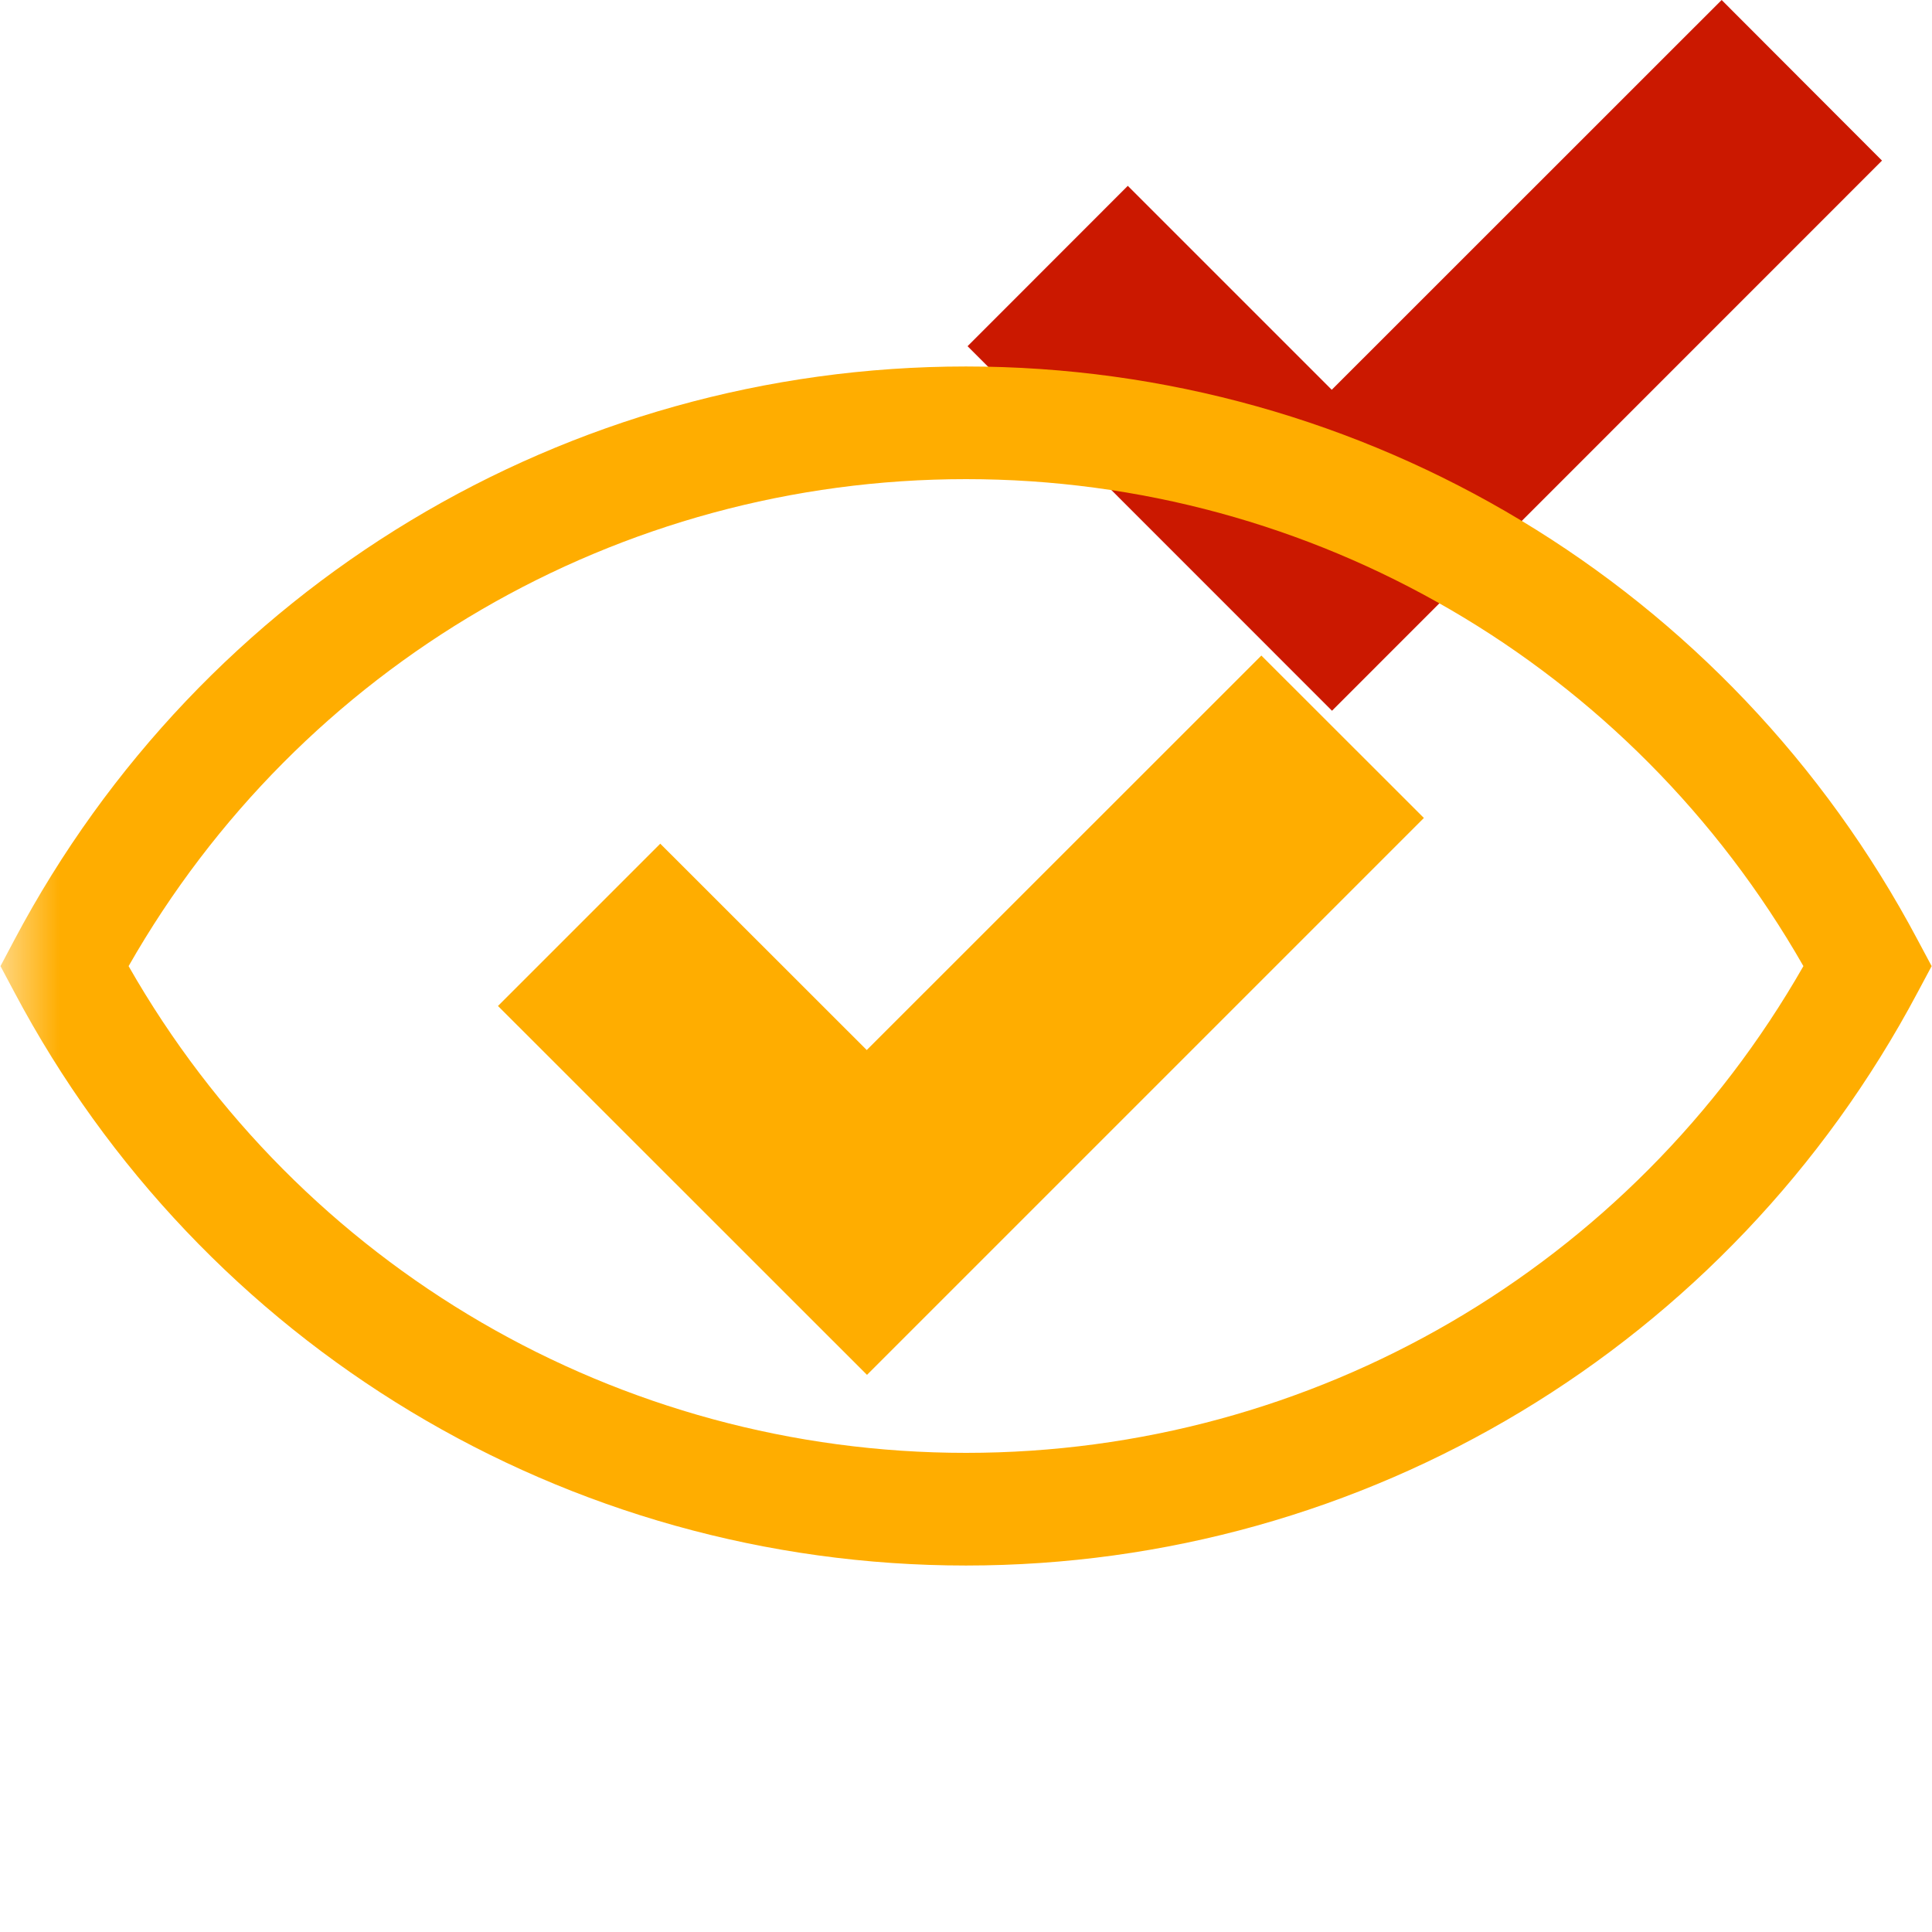 <?xml version="1.0"?><!DOCTYPE svg PUBLIC "-//W3C//DTD SVG 1.1//EN" "http://www.w3.org/Graphics/SVG/1.1/DTD/svg11.dtd"><svg width="16px" height="16px" xmlns="http://www.w3.org/2000/svg" viewBox="0 0 16 16" shape-rendering="geometricPrecision" fill="#ffad00"><defs><mask id="accept-path"><rect fill="#fff" width="100%" height="100%"/><polygon points="14.258,-1.414 11.029,1.813 9.339,0.123 6.599,2.866 11.031,7.299 17,1.329 " fill="#000"/></mask></defs><polygon points="15.586,1.33 14.258,0 11.029,3.228 9.34,1.539 8.013,2.867 11.031,5.886 " fill="#cb1800"/><g mask="url(#accept-path)"><g><g><g><path d="M8,12.965c-3.308,0-6.327-1.819-7.88-4.746L0.004,8.001L0.12,7.782C1.672,4.854,4.692,3.035,8,3.035 c3.306,0,6.326,1.819,7.88,4.747l0.117,0.219L15.88,8.22C14.325,11.147,11.306,12.965,8,12.965z M1.065,8.001 C2.487,10.494,5.121,12.032,8,12.032c2.877,0,5.511-1.538,6.935-4.031C13.511,5.507,10.877,3.968,8,3.968 C5.121,3.968,2.487,5.507,1.065,8.001z"/></g></g></g><polygon points="11.792,6.774 10.446,5.429 7.178,8.696 5.468,6.987 4.124,8.331 7.18,11.386"/></g></svg>